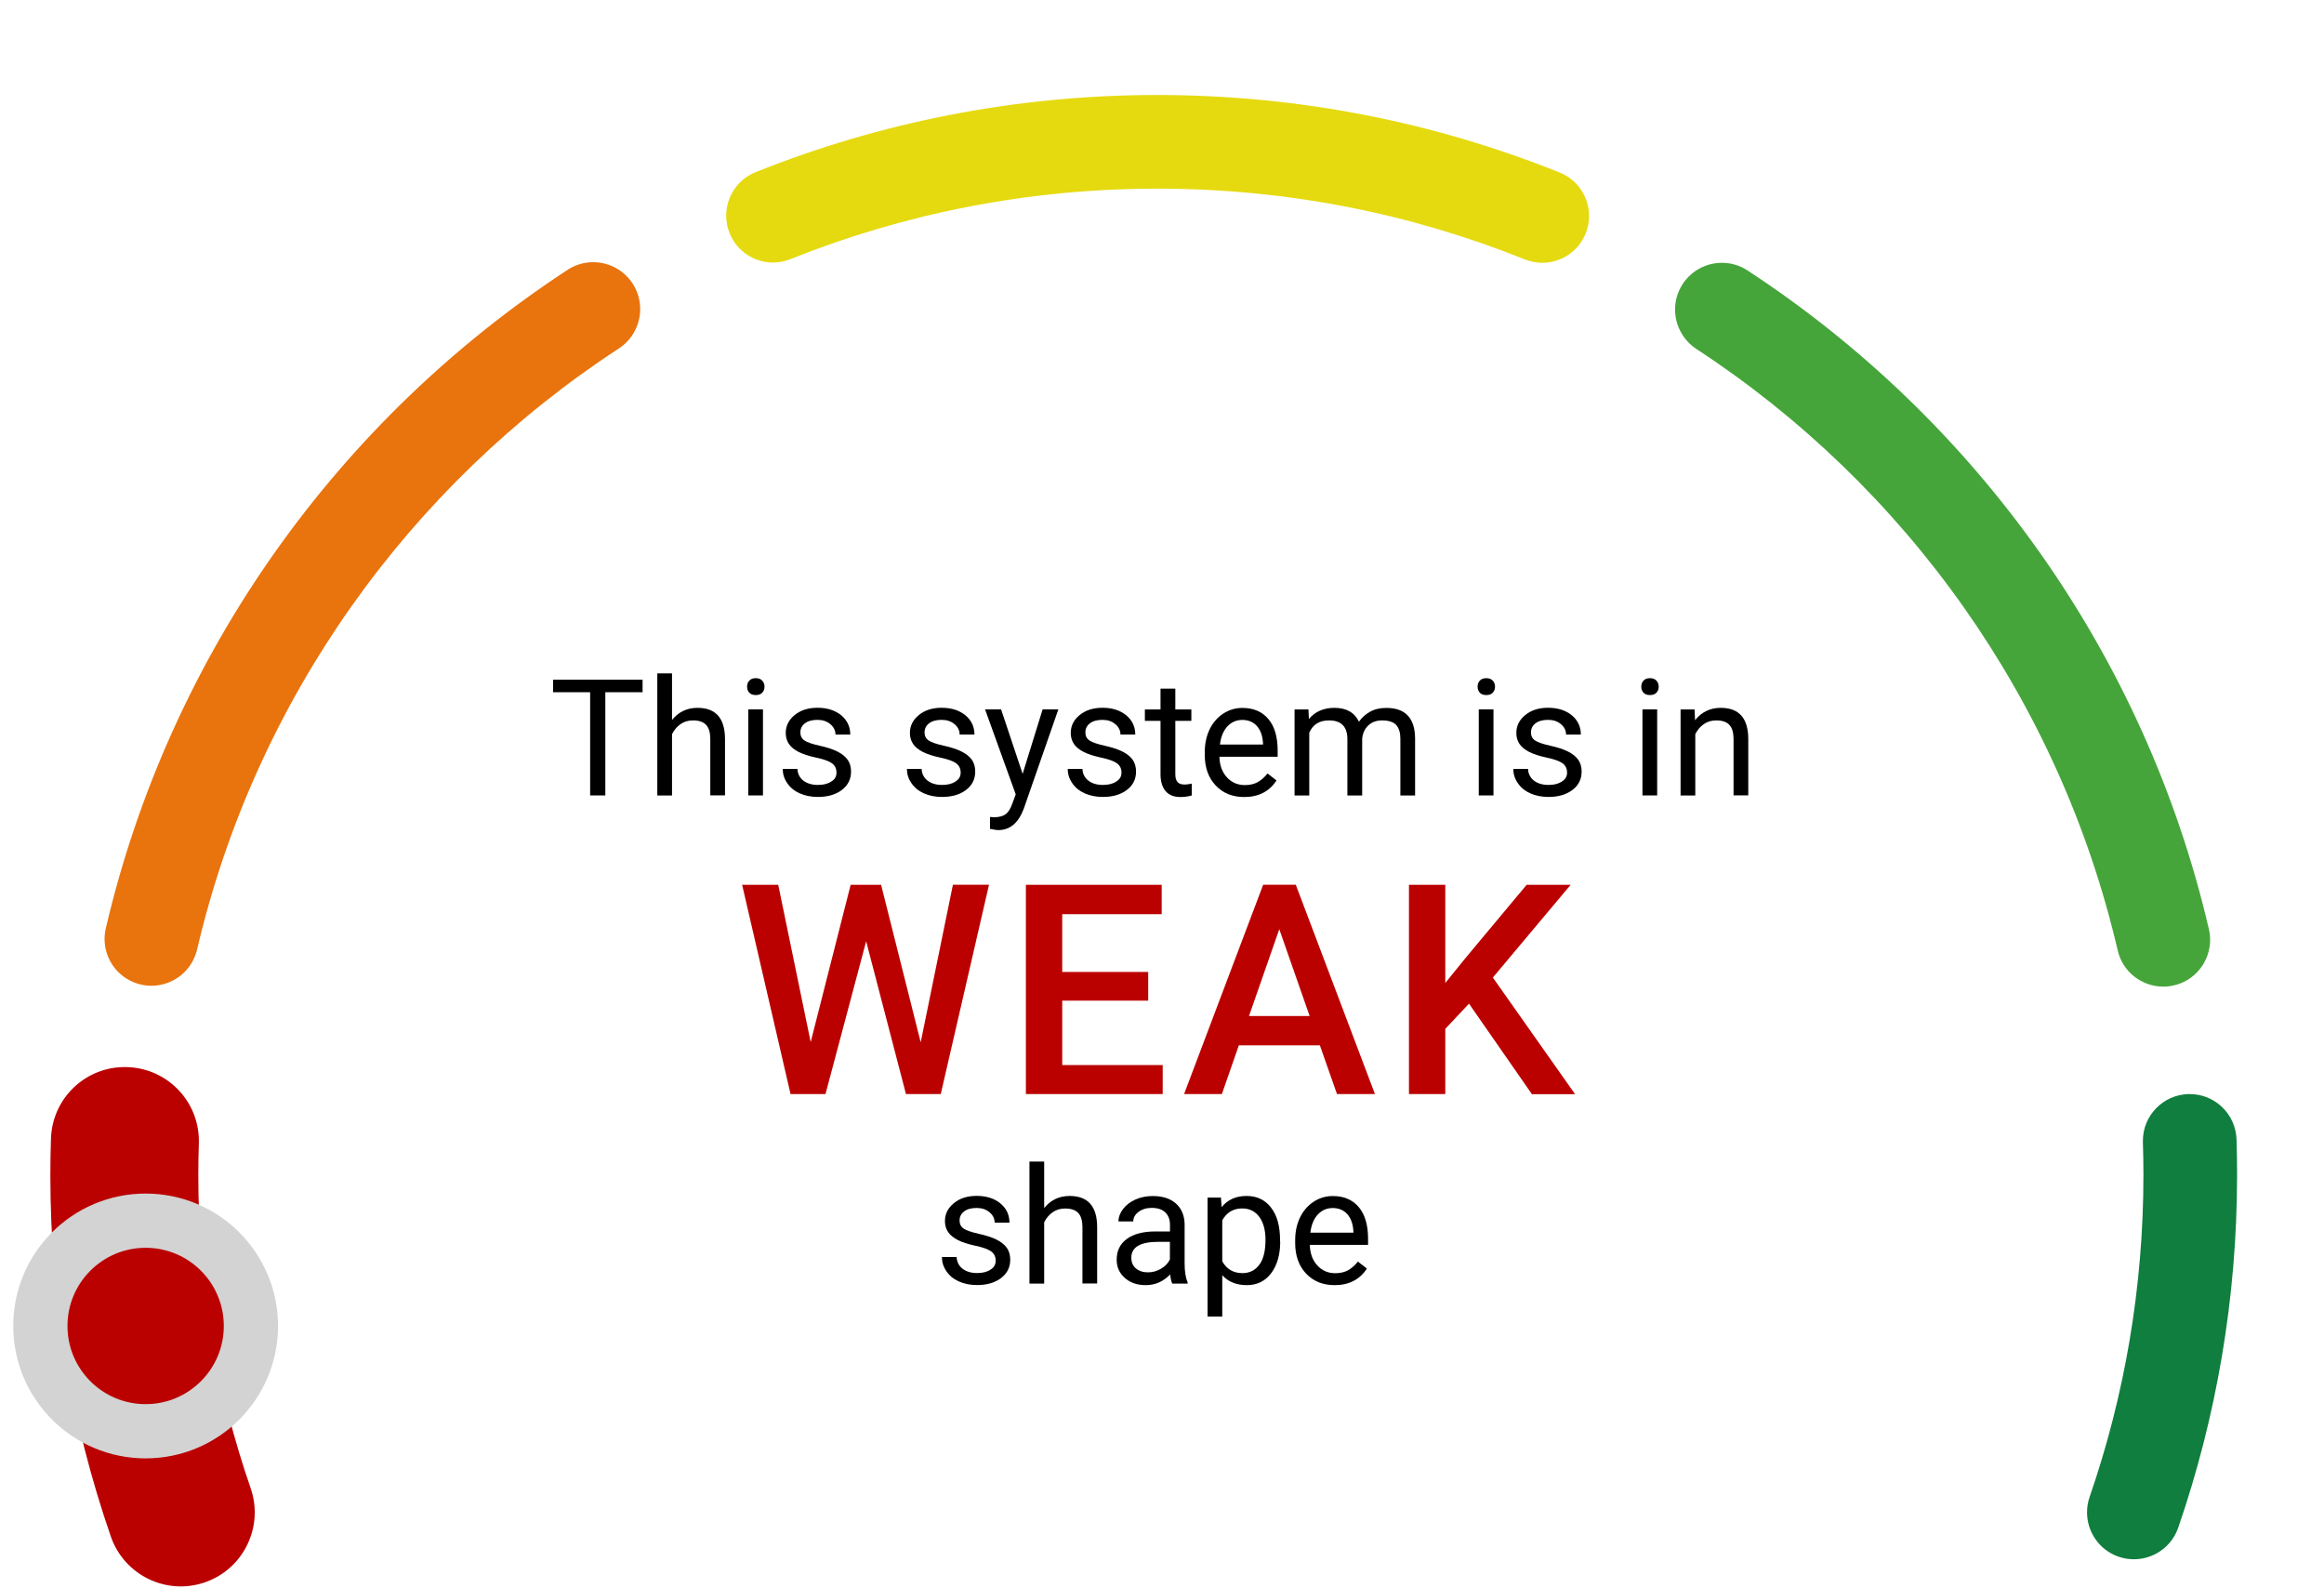 <?xml version="1.0" encoding="utf-8"?>
<!-- Generator: Adobe Illustrator 24.0.1, SVG Export Plug-In . SVG Version: 6.00 Build 0)  -->
<svg version="1.1" xmlns="http://www.w3.org/2000/svg" xmlns:xlink="http://www.w3.org/1999/xlink" x="0px" y="0px"
	 viewBox="0 0 300 205" style="enable-background:new 0 0 300 205;" xml:space="preserve">
<style type="text/css">
	.st0{fill:#F4F4F4;}
	.st1{fill:#F7F7F7;stroke:#E2E2E2;stroke-miterlimit:10;}
	.st2{fill:#5E5E5E;}
	.st3{fill:#FFFFFF;stroke:#E2E2E2;stroke-miterlimit:10;}
	.st4{fill:none;stroke:#000000;stroke-miterlimit:10;}
	.st5{clip-path:url(#SVGID_2_);}
	.st6{fill:#F2F2F2;}
	.st7{fill:#BB0000;}
	.st8{fill:#E9730D;}
	.st9{fill:#E5DA10;}
	.st10{fill:#45A53A;}
	.st11{fill:#107E3E;}
	.st12{fill:#FFFFFF;}
	.st13{fill:#E2E2E2;}
	.st14{fill:none;stroke:#E2E2E2;stroke-width:24;stroke-linecap:round;stroke-linejoin:round;}
	.st15{fill:none;stroke:#E2E2E2;stroke-width:24;stroke-linecap:round;stroke-linejoin:round;stroke-dasharray:82.636,40.04;}
	.st16{fill:none;stroke:#E2E2E2;stroke-miterlimit:10;}
	.st17{fill:#E2E2E2;stroke:#FFFFFF;stroke-miterlimit:10;}
	.st18{fill:#107E3E;stroke:#FFFFFF;stroke-width:7;stroke-miterlimit:10;}
	.st19{fill:#E9730D;stroke:#FFFFFF;stroke-width:7;stroke-miterlimit:10;}
	.st20{fill:#E5DA10;stroke:#FFFFFF;stroke-width:7;stroke-miterlimit:10;}
	.st21{fill:#BB0000;stroke:#FFFFFF;stroke-width:7;stroke-miterlimit:10;}
	.st22{fill:#45A53A;stroke:#D3D3D3;stroke-width:7;stroke-miterlimit:10;}
	.st23{fill:#104DF9;stroke:#104DF9;stroke-miterlimit:10;}
	.st24{fill:#104DF9;}
	.st25{fill:#FFFFFF;stroke:#104DF9;stroke-width:0.5;stroke-miterlimit:10;}
	.st26{fill:#107E3E;stroke:#D3D3D3;stroke-width:7;stroke-miterlimit:10;}
	.st27{fill:#E5DA10;stroke:#D3D3D3;stroke-width:7;stroke-miterlimit:10;}
	.st28{fill:#BB0000;stroke:#D3D3D3;stroke-width:7;stroke-miterlimit:10;}
	.st29{fill:#E9730D;stroke:#D3D3D3;stroke-width:7;stroke-miterlimit:10;}
</style>
<g id="bg">
</g>
<g id="menu">
</g>
<g id="cards">
	<g>
		<g>
			<g>
				<path class="st7" d="M118.85,134.53l4.16-20.34h4.66l-6.23,27.02h-4.49l-5.14-19.72l-5.25,19.72h-4.51L95.8,114.2h4.66
					l4.19,20.3l5.16-20.3h3.93L118.85,134.53z"/>
				<path class="st7" d="M148.22,129.15h-11.1v8.31h12.97v3.75h-17.66V114.2h17.53v3.79h-12.84v7.46h11.1V129.15z"/>
				<path class="st7" d="M170.38,134.92h-10.46l-2.19,6.29h-4.88l10.21-27.02h4.21l10.22,27.02h-4.9L170.38,134.92z M161.23,131.14
					h7.83l-3.92-11.21L161.23,131.14z"/>
				<path class="st7" d="M189.63,129.54l-3.06,3.25v8.42h-4.69V114.2h4.69v12.67l2.6-3.21l7.9-9.46h5.68l-10.04,11.97l10.61,15.05
					h-5.57L189.63,129.54z"/>
			</g>
		</g>
	</g>
	<g>
		<g>
			<g>
				<path class="st11" d="M288.78,151.65L288.78,151.65c0-1.54-0.02-3.07-0.07-4.59c-0.06-1.65-0.75-3.09-1.84-4.15
					c-1.1-1.06-2.57-1.7-4.2-1.7l-0.19,0l-0.01,0c-1.65,0.06-3.09,0.75-4.15,1.84c-1.06,1.1-1.7,2.57-1.7,4.2l0,0.17v0l0,0.03
					c0.05,1.39,0.07,2.79,0.07,4.19c0,14.57-2.45,28.55-6.95,41.58c-0.23,0.66-0.33,1.32-0.33,1.98c0,1.25,0.39,2.47,1.1,3.48
					c0.71,1.01,1.71,1.8,2.97,2.24c0.66,0.23,1.32,0.33,1.98,0.33c1.25,0,2.47-0.39,3.48-1.1c1.01-0.71,1.8-1.71,2.24-2.97l0,0
					C286.1,182.9,288.78,167.58,288.78,151.65L288.78,151.65z"/>
				<path class="st8" d="M13.66,119.81c-0.11,0.47-0.16,0.93-0.16,1.38c0,1.37,0.47,2.68,1.29,3.73c0.83,1.05,1.98,1.82,3.38,2.15
					c0.47,0.11,0.93,0.16,1.38,0.16c1.36,0,2.68-0.47,3.73-1.29c1.05-0.83,1.82-1.98,2.16-3.38c7.55-32.33,27.45-59.95,54.45-77.59
					c0.9-0.59,1.57-1.35,2.04-2.23c0.46-0.87,0.71-1.86,0.71-2.85c0-1.14-0.31-2.27-0.98-3.3c-0.59-0.9-1.35-1.57-2.23-2.04
					c-0.87-0.46-1.86-0.71-2.85-0.71c-1.14,0-2.27,0.31-3.3,0.98l0,0C43.72,54.16,21.94,84.37,13.66,119.81z"/>
				<path class="st9" d="M102.05,33.44c14.63-5.86,30.59-9.09,47.34-9.09c16.79,0,32.79,3.24,47.44,9.13
					c0.75,0.3,1.5,0.44,2.25,0.44c1.19,0,2.37-0.36,3.35-1.01c0.99-0.66,1.78-1.59,2.26-2.78c0.3-0.75,0.44-1.5,0.44-2.25
					c0-1.19-0.36-2.37-1.01-3.35c-0.66-0.99-1.59-1.78-2.78-2.26c-16.06-6.45-33.6-10.01-51.96-10.01
					c-18.31,0-35.82,3.54-51.84,9.96c-1.19,0.48-2.13,1.27-2.78,2.26c-0.66,0.99-1.02,2.16-1.02,3.36c0,0.75,0.14,1.5,0.44,2.25l0,0
					c0.48,1.19,1.27,2.13,2.26,2.78c0.99,0.66,2.16,1.02,3.36,1.02C100.55,33.88,101.31,33.74,102.05,33.44z"/>
				<path class="st10" d="M218.98,45.04c26.99,17.65,46.87,45.29,54.39,77.63c0.33,1.41,1.1,2.56,2.15,3.38
					c1.05,0.82,2.36,1.29,3.73,1.29c0.45,0,0.91-0.05,1.38-0.16c1.41-0.33,2.56-1.1,3.38-2.15c0.82-1.05,1.29-2.36,1.29-3.73
					c0-0.45-0.05-0.91-0.16-1.38c-8.25-35.45-30.01-65.68-59.55-85.01c-1.03-0.67-2.16-0.99-3.3-0.99c-0.99,0-1.97,0.24-2.84,0.7
					c-0.87,0.46-1.64,1.14-2.23,2.03c-0.67,1.03-0.99,2.16-0.99,3.3c0,0.99,0.24,1.97,0.71,2.84
					C217.41,43.69,218.09,44.45,218.98,45.04z"/>
			</g>
			<path class="st7" d="M6.58,146.95c-0.05,1.56-0.08,3.12-0.08,4.69c0,16.33,2.75,32.04,7.81,46.68c1.72,4.98,7.16,7.63,12.14,5.91
				c4.98-1.72,7.63-7.16,5.91-12.14c-4.38-12.67-6.76-26.26-6.76-40.44c0-1.36,0.02-2.72,0.07-4.07c0.17-5.27-3.96-9.68-9.23-9.85
				C11.16,137.54,6.75,141.68,6.58,146.95L6.58,146.95z"/>
		</g>
		<circle class="st28" cx="18.8" cy="171.14" r="13.59"/>
	</g>
	<g>
		<path d="M82.94,89.34h-4.8v13.32h-1.96V89.34H71.4v-1.61h11.55V89.34z"/>
		<path d="M86.76,92.91c0.84-1.03,1.93-1.55,3.28-1.55c2.34,0,3.53,1.32,3.55,3.97v7.33h-1.9v-7.34c-0.01-0.8-0.19-1.39-0.55-1.77
			c-0.36-0.38-0.92-0.57-1.68-0.57c-0.62,0-1.16,0.16-1.62,0.49c-0.47,0.33-0.83,0.76-1.09,1.29v7.91h-1.9V86.91h1.9V92.91z"/>
		<path d="M96.44,88.63c0-0.31,0.09-0.57,0.28-0.78c0.19-0.21,0.47-0.32,0.84-0.32s0.65,0.11,0.84,0.32s0.29,0.47,0.29,0.78
			s-0.1,0.56-0.29,0.77s-0.47,0.31-0.84,0.31s-0.65-0.1-0.84-0.31C96.53,89.19,96.44,88.93,96.44,88.63z M98.49,102.66h-1.9v-11.1
			h1.9V102.66z"/>
		<path d="M107.98,99.72c0-0.51-0.19-0.91-0.58-1.2c-0.39-0.28-1.06-0.53-2.02-0.73c-0.96-0.21-1.72-0.45-2.29-0.74
			c-0.56-0.29-0.98-0.63-1.25-1.03c-0.27-0.4-0.41-0.87-0.41-1.42c0-0.91,0.38-1.68,1.15-2.31c0.77-0.63,1.75-0.94,2.95-0.94
			c1.26,0,2.28,0.33,3.06,0.97c0.78,0.65,1.17,1.48,1.17,2.49h-1.91c0-0.52-0.22-0.97-0.66-1.34c-0.44-0.38-1-0.56-1.67-0.56
			c-0.69,0-1.23,0.15-1.62,0.45s-0.58,0.69-0.58,1.18c0,0.46,0.18,0.8,0.54,1.04s1.02,0.46,1.96,0.67c0.95,0.21,1.71,0.46,2.3,0.76
			s1.02,0.65,1.31,1.06c0.28,0.41,0.43,0.92,0.43,1.51c0,0.99-0.4,1.79-1.19,2.38c-0.79,0.6-1.82,0.9-3.09,0.9
			c-0.89,0-1.67-0.16-2.36-0.47s-1.22-0.75-1.6-1.32c-0.39-0.56-0.58-1.17-0.58-1.83h1.9c0.03,0.64,0.29,1.14,0.76,1.51
			c0.48,0.37,1.1,0.56,1.88,0.56c0.72,0,1.29-0.14,1.73-0.44C107.77,100.59,107.98,100.21,107.98,99.72z"/>
		<path d="M124.01,99.72c0-0.51-0.19-0.91-0.58-1.2c-0.39-0.28-1.06-0.53-2.02-0.73c-0.96-0.21-1.72-0.45-2.29-0.74
			c-0.56-0.29-0.98-0.63-1.25-1.03c-0.27-0.4-0.41-0.87-0.41-1.42c0-0.91,0.38-1.68,1.15-2.31c0.77-0.63,1.75-0.94,2.95-0.94
			c1.26,0,2.28,0.33,3.06,0.97c0.78,0.65,1.17,1.48,1.17,2.49h-1.91c0-0.52-0.22-0.97-0.66-1.34c-0.44-0.38-1-0.56-1.67-0.56
			c-0.69,0-1.23,0.15-1.62,0.45s-0.58,0.69-0.58,1.18c0,0.46,0.18,0.8,0.54,1.04s1.02,0.46,1.96,0.67c0.95,0.21,1.71,0.46,2.3,0.76
			s1.02,0.65,1.31,1.06c0.28,0.41,0.43,0.92,0.43,1.51c0,0.99-0.4,1.79-1.19,2.38c-0.79,0.6-1.82,0.9-3.09,0.9
			c-0.89,0-1.67-0.16-2.36-0.47s-1.22-0.75-1.6-1.32c-0.39-0.56-0.58-1.17-0.58-1.83h1.9c0.03,0.64,0.29,1.14,0.76,1.51
			c0.48,0.37,1.1,0.56,1.88,0.56c0.72,0,1.29-0.14,1.73-0.44C123.79,100.59,124.01,100.21,124.01,99.72z"/>
		<path d="M132.01,99.88l2.58-8.32h2.03l-4.46,12.81c-0.69,1.85-1.79,2.77-3.29,2.77l-0.36-0.03l-0.71-0.13v-1.54l0.51,0.04
			c0.64,0,1.14-0.13,1.5-0.39c0.36-0.26,0.65-0.73,0.89-1.43l0.42-1.13l-3.96-10.97h2.07L132.01,99.88z"/>
		<path d="M144.77,99.72c0-0.51-0.19-0.91-0.58-1.2c-0.39-0.28-1.06-0.53-2.02-0.73c-0.96-0.21-1.72-0.45-2.29-0.74
			c-0.56-0.29-0.98-0.63-1.25-1.03c-0.27-0.4-0.41-0.87-0.41-1.42c0-0.91,0.38-1.68,1.15-2.31c0.77-0.63,1.75-0.94,2.95-0.94
			c1.26,0,2.28,0.33,3.06,0.97c0.78,0.65,1.17,1.48,1.17,2.49h-1.91c0-0.52-0.22-0.97-0.66-1.34c-0.44-0.38-1-0.56-1.67-0.56
			c-0.69,0-1.23,0.15-1.62,0.45s-0.58,0.69-0.58,1.18c0,0.46,0.18,0.8,0.54,1.04s1.02,0.46,1.96,0.67c0.95,0.21,1.71,0.46,2.3,0.76
			s1.02,0.65,1.31,1.06c0.28,0.41,0.43,0.92,0.43,1.51c0,0.99-0.4,1.79-1.19,2.38c-0.79,0.6-1.82,0.9-3.09,0.9
			c-0.89,0-1.67-0.16-2.36-0.47s-1.22-0.75-1.6-1.32c-0.39-0.56-0.58-1.17-0.58-1.83h1.9c0.03,0.64,0.29,1.14,0.76,1.51
			c0.48,0.37,1.1,0.56,1.88,0.56c0.72,0,1.29-0.14,1.73-0.44C144.56,100.59,144.77,100.21,144.77,99.72z"/>
		<path d="M151.72,88.88v2.69h2.07v1.47h-2.07v6.89c0,0.45,0.09,0.78,0.28,1c0.18,0.22,0.5,0.33,0.94,0.33
			c0.22,0,0.52-0.04,0.9-0.12v1.53c-0.5,0.14-0.98,0.2-1.46,0.2c-0.85,0-1.49-0.26-1.92-0.77c-0.43-0.51-0.65-1.24-0.65-2.18v-6.88
			h-2.02v-1.47h2.02v-2.69H151.72z"/>
		<path d="M160.61,102.87c-1.5,0-2.73-0.49-3.67-1.48c-0.94-0.99-1.42-2.31-1.42-3.96v-0.35c0-1.1,0.21-2.08,0.63-2.95
			c0.42-0.86,1.01-1.54,1.76-2.03c0.76-0.49,1.57-0.73,2.46-0.73c1.44,0,2.56,0.48,3.36,1.43s1.2,2.31,1.2,4.08v0.79h-7.52
			c0.03,1.09,0.35,1.98,0.96,2.65c0.61,0.67,1.39,1.01,2.33,1.01c0.67,0,1.24-0.14,1.7-0.41s0.87-0.64,1.22-1.09l1.16,0.9
			C163.86,102.15,162.47,102.87,160.61,102.87z M160.37,92.92c-0.77,0-1.41,0.28-1.93,0.84c-0.52,0.56-0.84,1.34-0.96,2.34h5.56
			v-0.14c-0.05-0.96-0.31-1.71-0.78-2.24C161.79,93.19,161.16,92.92,160.37,92.92z"/>
		<path d="M168.91,91.57l0.05,1.23c0.81-0.96,1.91-1.44,3.29-1.44c1.55,0,2.61,0.6,3.17,1.79c0.37-0.53,0.85-0.96,1.44-1.29
			c0.59-0.33,1.29-0.49,2.1-0.49c2.43,0,3.67,1.29,3.71,3.87v7.43h-1.9v-7.32c0-0.79-0.18-1.38-0.54-1.78
			c-0.36-0.39-0.97-0.59-1.83-0.59c-0.7,0-1.29,0.21-1.75,0.63c-0.46,0.42-0.73,0.99-0.81,1.7v7.36h-1.91v-7.27
			c0-1.61-0.79-2.42-2.37-2.42c-1.24,0-2.09,0.53-2.55,1.59v8.1h-1.9v-11.1H168.91z"/>
		<path d="M190.74,88.63c0-0.31,0.09-0.57,0.28-0.78c0.19-0.21,0.47-0.32,0.84-0.32s0.65,0.11,0.84,0.32s0.29,0.47,0.29,0.78
			s-0.1,0.56-0.29,0.77s-0.47,0.31-0.84,0.31s-0.65-0.1-0.84-0.31C190.84,89.19,190.74,88.93,190.74,88.63z M192.79,102.66h-1.9
			v-11.1h1.9V102.66z"/>
		<path d="M202.29,99.72c0-0.51-0.19-0.91-0.58-1.2c-0.39-0.28-1.06-0.53-2.02-0.73c-0.96-0.21-1.72-0.45-2.29-0.74
			c-0.56-0.29-0.98-0.63-1.25-1.03c-0.27-0.4-0.41-0.87-0.41-1.42c0-0.91,0.38-1.68,1.15-2.31c0.77-0.63,1.75-0.94,2.95-0.94
			c1.26,0,2.28,0.33,3.06,0.97c0.78,0.65,1.17,1.48,1.17,2.49h-1.91c0-0.52-0.22-0.97-0.66-1.34c-0.44-0.38-1-0.56-1.67-0.56
			c-0.69,0-1.23,0.15-1.62,0.45s-0.58,0.69-0.58,1.18c0,0.46,0.18,0.8,0.54,1.04s1.02,0.46,1.96,0.67c0.95,0.21,1.71,0.46,2.3,0.76
			s1.02,0.65,1.31,1.06c0.28,0.41,0.43,0.92,0.43,1.51c0,0.99-0.4,1.79-1.19,2.38c-0.79,0.6-1.82,0.9-3.09,0.9
			c-0.89,0-1.67-0.16-2.36-0.47s-1.22-0.75-1.6-1.32c-0.39-0.56-0.58-1.17-0.58-1.83h1.9c0.03,0.64,0.29,1.14,0.76,1.51
			c0.48,0.37,1.1,0.56,1.88,0.56c0.72,0,1.29-0.14,1.73-0.44C202.07,100.59,202.29,100.21,202.29,99.72z"/>
		<path d="M211.87,88.63c0-0.31,0.09-0.57,0.28-0.78c0.19-0.21,0.47-0.32,0.84-0.32s0.65,0.11,0.84,0.32s0.29,0.47,0.29,0.78
			s-0.1,0.56-0.29,0.77s-0.47,0.31-0.84,0.31s-0.65-0.1-0.84-0.31C211.96,89.19,211.87,88.93,211.87,88.63z M213.92,102.66h-1.9
			v-11.1h1.9V102.66z"/>
		<path d="M218.75,91.57l0.06,1.39c0.85-1.07,1.96-1.6,3.32-1.6c2.34,0,3.53,1.32,3.55,3.97v7.33h-1.9v-7.34
			c-0.01-0.8-0.19-1.39-0.55-1.77c-0.36-0.38-0.92-0.57-1.68-0.57c-0.62,0-1.16,0.16-1.62,0.49c-0.47,0.33-0.83,0.76-1.09,1.29v7.91
			h-1.9v-11.1H218.75z"/>
	</g>
	<g>
		<path d="M128.53,162.72c0-0.51-0.19-0.91-0.58-1.2c-0.39-0.28-1.06-0.53-2.02-0.73c-0.96-0.21-1.72-0.45-2.29-0.74
			c-0.56-0.29-0.98-0.63-1.25-1.03c-0.27-0.4-0.41-0.87-0.41-1.42c0-0.91,0.38-1.68,1.15-2.31c0.77-0.63,1.75-0.94,2.95-0.94
			c1.26,0,2.28,0.33,3.06,0.97c0.78,0.65,1.17,1.48,1.17,2.49h-1.91c0-0.52-0.22-0.97-0.66-1.34c-0.44-0.38-1-0.56-1.67-0.56
			c-0.69,0-1.23,0.15-1.62,0.45s-0.58,0.69-0.58,1.18c0,0.46,0.18,0.8,0.54,1.04s1.02,0.46,1.96,0.67c0.95,0.21,1.71,0.46,2.3,0.76
			s1.02,0.65,1.31,1.06c0.28,0.41,0.43,0.92,0.43,1.51c0,0.99-0.4,1.79-1.19,2.38c-0.79,0.6-1.82,0.9-3.09,0.9
			c-0.89,0-1.67-0.16-2.36-0.47s-1.22-0.75-1.6-1.32c-0.39-0.56-0.58-1.17-0.58-1.83h1.9c0.03,0.64,0.29,1.14,0.76,1.51
			c0.48,0.37,1.1,0.56,1.88,0.56c0.72,0,1.29-0.14,1.73-0.44C128.32,163.59,128.53,163.21,128.53,162.72z"/>
		<path d="M134.8,155.91c0.84-1.03,1.93-1.55,3.28-1.55c2.34,0,3.53,1.32,3.55,3.97v7.33h-1.9v-7.34c-0.01-0.8-0.19-1.39-0.55-1.77
			c-0.36-0.38-0.92-0.57-1.68-0.57c-0.62,0-1.16,0.16-1.62,0.49c-0.47,0.33-0.83,0.76-1.09,1.29v7.91h-1.9v-15.75h1.9V155.91z"/>
		<path d="M151.32,165.66c-0.11-0.22-0.2-0.61-0.27-1.17c-0.88,0.92-1.93,1.38-3.16,1.38c-1.09,0-1.99-0.31-2.69-0.93
			c-0.7-0.62-1.05-1.4-1.05-2.35c0-1.16,0.44-2.05,1.32-2.69c0.88-0.64,2.11-0.96,3.71-0.96h1.85v-0.87c0-0.66-0.2-1.19-0.6-1.58
			c-0.4-0.39-0.98-0.59-1.75-0.59c-0.68,0-1.24,0.17-1.7,0.51s-0.69,0.76-0.69,1.24h-1.91c0-0.55,0.2-1.09,0.59-1.6
			c0.39-0.52,0.93-0.93,1.6-1.23c0.67-0.3,1.41-0.45,2.22-0.45c1.28,0,2.28,0.32,3,0.96c0.72,0.64,1.1,1.52,1.13,2.64v5.11
			c0,1.02,0.13,1.83,0.39,2.43v0.16H151.32z M148.17,164.22c0.6,0,1.16-0.15,1.69-0.46c0.53-0.31,0.92-0.71,1.16-1.2v-2.28h-1.49
			c-2.32,0-3.49,0.68-3.49,2.04c0,0.6,0.2,1.06,0.59,1.39C147.04,164.05,147.55,164.22,148.17,164.22z"/>
		<path d="M165.26,160.24c0,1.69-0.39,3.05-1.16,4.08s-1.82,1.55-3.14,1.55c-1.35,0-2.41-0.43-3.18-1.28v5.34h-1.9v-15.36h1.73
			l0.09,1.23c0.77-0.96,1.85-1.44,3.22-1.44c1.33,0,2.39,0.5,3.16,1.51c0.78,1,1.16,2.4,1.16,4.19V160.24z M163.36,160.02
			c0-1.25-0.27-2.24-0.8-2.96s-1.27-1.09-2.2-1.09c-1.15,0-2.01,0.51-2.58,1.53v5.3c0.57,1.01,1.44,1.52,2.61,1.52
			c0.91,0,1.63-0.36,2.17-1.08C163.1,162.52,163.36,161.44,163.36,160.02z"/>
		<path d="M172.28,165.87c-1.5,0-2.73-0.49-3.67-1.48c-0.94-0.99-1.42-2.31-1.42-3.96v-0.35c0-1.1,0.21-2.08,0.63-2.95
			c0.42-0.86,1.01-1.54,1.76-2.03c0.76-0.49,1.57-0.73,2.46-0.73c1.44,0,2.56,0.48,3.36,1.43s1.2,2.31,1.2,4.08v0.79h-7.52
			c0.03,1.09,0.35,1.98,0.96,2.65c0.61,0.67,1.39,1.01,2.33,1.01c0.67,0,1.24-0.14,1.7-0.41s0.87-0.64,1.22-1.09l1.16,0.9
			C175.53,165.15,174.13,165.87,172.28,165.87z M172.04,155.92c-0.77,0-1.41,0.28-1.93,0.84c-0.52,0.56-0.84,1.34-0.96,2.34h5.56
			v-0.14c-0.05-0.96-0.31-1.71-0.78-2.24C173.46,156.19,172.83,155.92,172.04,155.92z"/>
	</g>
</g>
</svg>
